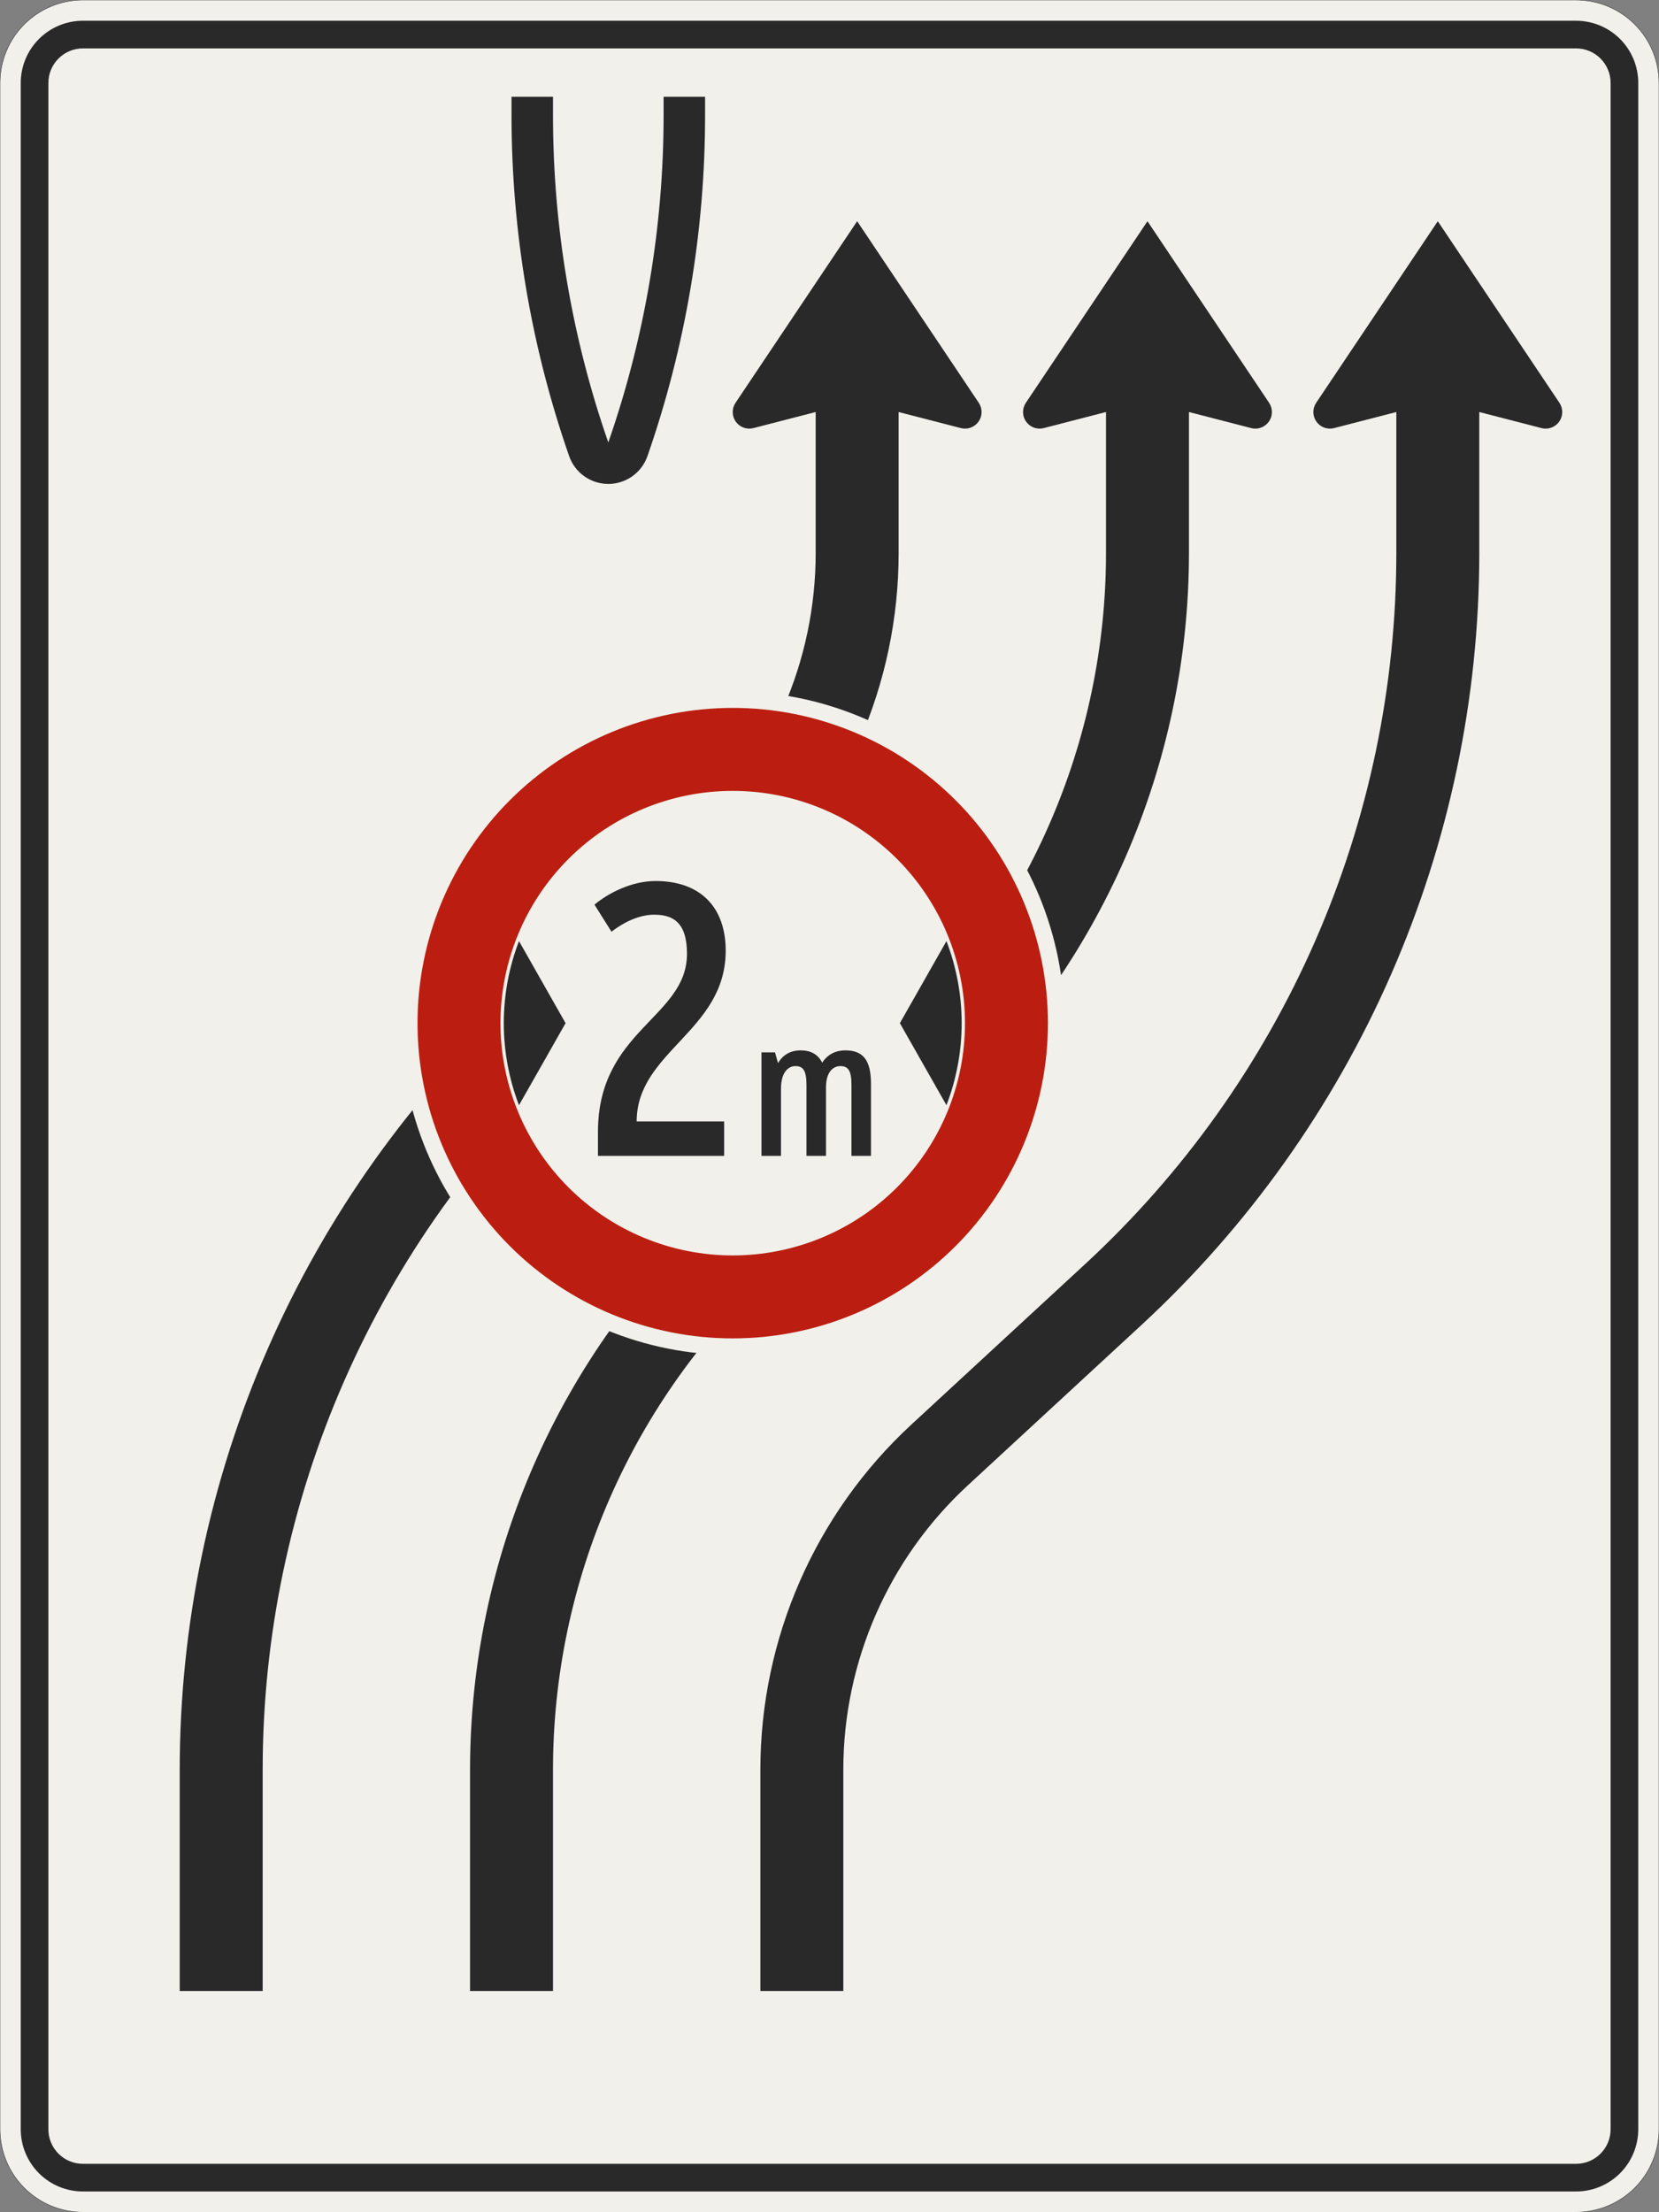 <?xml version="1.0" encoding="UTF-8"?>
<svg xmlns="http://www.w3.org/2000/svg" xmlns:xlink="http://www.w3.org/1999/xlink" width="1200mm" height="1600mm" viewBox="0 0 12000 16000" version="1.1">
<rect x="0" y="0" width="12000" height="16000" fill="#808080" stroke="none"/>
<defs>
<g>
<symbol overflow="visible" id="glyph0-0">
<path style="stroke:none;" d="M 184.797 0 L 1125.594 0 L 1125.594 -1960 L 184.797 -1960 Z M 428.406 -243.594 L 428.406 -1716.406 L 882 -1716.406 L 882 -243.594 Z M 428.406 -243.594 "/>
</symbol>
<symbol overflow="visible" id="glyph0-1">
<path style="stroke:none;" d="M 523.594 -1744.406 C 652.406 -1744.406 761.594 -1696.797 761.594 -1461.594 C 761.594 -999.594 117.594 -910 117.594 -173.594 L 117.594 0 L 1030.406 0 L 1030.406 -249.203 L 397.594 -249.203 C 397.594 -756 1041.594 -901.594 1041.594 -1484 C 1041.594 -1803.203 854 -1988 534.797 -1988 C 361.203 -1988 193.203 -1901.203 92.406 -1817.203 L 215.594 -1621.203 C 327.594 -1708 436.797 -1744.406 523.594 -1744.406 Z M 523.594 -1744.406 "/>
</symbol>
<symbol overflow="visible" id="glyph1-0">
<path style="stroke:none;" d="M 95.047 0 L 578.875 0 L 578.875 -1008 L 95.047 -1008 Z M 220.312 -125.281 L 220.312 -882.719 L 453.594 -882.719 L 453.594 -125.281 Z M 220.312 -125.281 "/>
</symbol>
<symbol overflow="visible" id="glyph1-1">
<path style="stroke:none;" d="M 561.594 0 L 561.594 -493.922 C 561.594 -617.766 622.078 -649.438 665.281 -649.438 C 718.562 -649.438 745.922 -622.078 745.922 -514.078 L 745.922 0 L 887.047 0 L 887.047 -521.281 C 887.047 -689.766 832.312 -763.203 701.281 -763.203 C 633.594 -763.203 574.562 -735.844 534.234 -673.922 C 504 -734.406 452.156 -763.203 377.281 -763.203 C 313.922 -763.203 253.438 -737.281 214.562 -671.047 L 192.953 -748.797 L 95.047 -748.797 L 95.047 0 L 236.156 0 L 236.156 -485.281 C 236.156 -616.312 298.078 -649.438 339.844 -649.438 C 393.125 -649.438 420.484 -622.078 420.484 -514.078 L 420.484 0 Z M 561.594 0 "/>
</symbol>
</g>
</defs>
<g id="surface1281">
<path style="fill-rule:evenodd;fill:rgb(94.51%,94.118%,91.765%);fill-opacity:1;stroke-width:0.3;stroke-linecap:butt;stroke-linejoin:miter;stroke:rgb(16.471%,16.078%,16.471%);stroke-opacity:1;stroke-miterlimit:3;" d="M -540 -800 C -555.913 -800 -571.174 -793.679 -582.427 -782.427 C -593.679 -771.174 -600 -755.913 -600 -740 L -600 740 C -600 755.913 -593.679 771.174 -582.427 782.427 C -571.174 793.679 -555.913 800 -540 800 L 540 800 C 555.913 800 571.174 793.679 582.427 782.427 C 593.679 771.174 600 755.913 600 740 L 600 -740 C 600 -755.913 593.679 -771.174 582.427 -782.427 C 571.174 -793.679 555.913 -800 540 -800 L -540 -800 " transform="matrix(10,0,0,-10,6000,8000)"/>
<path style=" stroke:none;fill-rule:evenodd;fill:rgb(16.471%,16.078%,16.471%);fill-opacity:1;" d="M 600 15850 C 480.652 15850 366.191 15802.59 281.801 15718.199 C 197.41 15633.809 150 15519.348 150 15400 L 150 600 C 150 480.652 197.41 366.191 281.801 281.801 C 366.191 197.41 480.652 150 600 150 L 11400 150 C 11519.348 150 11633.809 197.41 11718.199 281.801 C 11802.59 366.191 11850 480.652 11850 600 L 11850 15400 C 11850 15519.348 11802.59 15633.809 11718.199 15718.199 C 11633.809 15802.59 11519.348 15850 11400 15850 L 600 15850 M 600 15650 C 461.93 15650 350 15538.07 350 15400 L 350 600 C 350 461.93 461.93 350 600 350 L 11400 350 C 11538.07 350 11650 461.93 11650 600 L 11650 15400 C 11650 15538.07 11538.07 15650 11400 15650 L 600 15650 "/>
<path style=" stroke:none;fill-rule:evenodd;fill:rgb(16.471%,16.078%,16.471%);fill-opacity:1;" d="M 6500 2980 L 6950 3096.191 C 6959.801 3098.719 6969.879 3100 6980 3100 C 7046.273 3100 7100 3046.273 7100 2980 C 7100 2956.227 7092.938 2932.988 7079.711 2913.234 L 6200 1600 L 5320.289 2913.234 C 5307.062 2932.988 5300 2956.227 5300 2980 C 5300 3046.273 5353.727 3100 5420 3100 C 5430.121 3100 5440.199 3098.719 5450 3096.191 L 5900 2980 L 5900 4000 C 5900 4781.305 5573.555 5527.078 4999.539 6057.121 L 3744.105 7216.383 C 2973.434 7928.02 2358.426 8791.492 1937.789 9752.441 C 1517.152 10713.395 1300 11751.02 1300 12800 L 1300 14400 L 1900 14400 L 1900 12800 C 1900 11833.832 2100.008 10878.125 2487.438 9993.039 C 2874.863 9107.953 3441.32 8312.648 4151.152 7657.195 L 5406.582 6497.934 C 6103.602 5854.309 6500 4948.73 6500 4000 L 6500 2980 "/>
<path style=" stroke:none;fill-rule:evenodd;fill:rgb(16.471%,16.078%,16.471%);fill-opacity:1;" d="M 8600 2980 L 9050 3096.191 C 9059.801 3098.719 9069.879 3100 9080 3100 C 9146.273 3100 9200 3046.273 9200 2980 C 9200 2956.227 9192.938 2932.988 9179.711 2913.234 L 8300 1600 L 7420.289 2913.234 C 7407.062 2932.988 7400 2956.227 7400 2980 C 7400 3046.273 7453.727 3100 7520 3100 C 7530.121 3100 7540.199 3098.719 7550 3096.191 L 8000 2980 L 8000 4000 C 8000 4676.316 7859.992 5345.312 7588.793 5964.871 C 7317.594 6584.434 6921.074 7141.145 6424.195 7599.965 L 5168.762 8759.227 C 4611.039 9274.227 4165.965 9899.105 3861.559 10594.531 C 3557.148 11289.957 3400 12040.867 3400 12800 L 3400 14400 L 4000 14400 L 4000 12800 C 4000 12123.684 4140.008 11454.688 4411.207 10835.129 C 4682.406 10215.566 5078.926 9658.855 5575.805 9200.035 L 6831.238 8040.773 C 7388.961 7525.773 7834.035 6900.895 8138.441 6205.469 C 8442.852 5510.043 8600 4759.133 8600 4000 L 8600 2980 "/>
<path style=" stroke:none;fill-rule:evenodd;fill:rgb(16.471%,16.078%,16.471%);fill-opacity:1;" d="M 10700 2980 L 11150 3096.191 C 11159.801 3098.719 11169.879 3100 11180 3100 C 11246.273 3100 11300 3046.273 11300 2980 C 11300 2956.227 11292.938 2932.988 11279.711 2913.234 L 10400 1600 L 9520.289 2913.234 C 9507.062 2932.988 9500 2956.227 9500 2980 C 9500 3046.273 9553.727 3100 9620 3100 C 9630.121 3100 9640.199 3098.719 9650 3096.191 L 10100 2980 L 10100 4000 C 10100 4966.168 9899.992 5921.875 9512.562 6806.961 C 9125.137 7692.047 8558.68 8487.352 7848.848 9142.805 L 6593.418 10302.066 C 5896.398 10945.691 5500 11851.27 5500 12800 L 5500 14400 L 6100 14400 L 6100 12800 C 6100 12018.695 6426.445 11272.922 7000.461 10742.879 L 8255.895 9583.617 C 9026.566 8871.98 9641.574 8008.508 10062.211 7047.559 C 10482.848 6086.605 10700 5048.98 10700 4000 L 10700 2980 "/>
<path style=" stroke:none;fill-rule:evenodd;fill:rgb(16.471%,16.078%,16.471%);fill-opacity:1;" d="M 4800 700 L 5100 700 L 5100 833.566 C 5100 1672.77 4959.156 2506.023 4683.332 3298.602 C 4641.367 3419.188 4527.68 3500 4400 3500 C 4272.32 3500 4158.633 3419.188 4116.668 3298.602 L 4116.672 3298.613 C 3840.848 2506.031 3700 1672.773 3700 833.566 L 3700 700 L 4000 700 L 4000 833.566 C 4000 1639.207 4135.211 2439.133 4400.004 3200.012 L 4400 3200 C 4664.789 2439.125 4800 1639.203 4800 833.566 L 4800 700 "/>
<path style=" stroke:none;fill-rule:evenodd;fill:rgb(94.51%,94.118%,91.765%);fill-opacity:1;" d="M 7700 7400 C 7700 6763.48 7447.145 6153.031 6997.055 5702.945 C 6546.969 5252.855 5936.52 5000 5300 5000 C 4663.48 5000 4053.031 5252.855 3602.945 5702.945 C 3152.855 6153.031 2900 6763.48 2900 7400 C 2900 8036.52 3152.855 8646.969 3602.945 9097.055 C 4053.031 9547.145 4663.48 9800 5300 9800 C 5936.52 9800 6546.969 9547.145 6997.055 9097.055 C 7447.145 8646.969 7700 8036.52 7700 7400 "/>
<path style=" stroke:none;fill-rule:evenodd;fill:rgb(73.333%,11.765%,6.275%);fill-opacity:1;" d="M 7580 7400 C 7580 6795.305 7339.785 6215.379 6912.203 5787.797 C 6484.621 5360.215 5904.695 5120 5300 5120 C 4695.305 5120 4115.379 5360.215 3687.797 5787.797 C 3260.215 6215.379 3020 6795.305 3020 7400 C 3020 8004.695 3260.215 8584.621 3687.797 9012.203 C 4115.379 9439.785 4695.305 9680 5300 9680 C 5904.695 9680 6484.621 9439.785 6912.203 9012.203 C 7339.785 8584.621 7580 8004.695 7580 7400 M 6980 7400 C 6980 6954.438 6803 6527.121 6487.938 6212.062 C 6172.879 5897 5745.562 5720 5300 5720 C 4854.438 5720 4427.121 5897 4112.062 6212.062 C 3797 6527.121 3620 6954.438 3620 7400 C 3620 7845.562 3797 8272.879 4112.062 8587.938 C 4427.121 8903 4854.438 9080 5300 9080 C 5745.562 9080 6172.879 8903 6487.938 8587.938 C 6803 8272.879 6980 7845.562 6980 7400 "/>
<path style=" stroke:none;fill-rule:evenodd;fill:rgb(16.471%,16.078%,16.471%);fill-opacity:1;" d="M 4090.977 7400 L 3753.992 6806.543 C 3681.281 6995.953 3644 7197.113 3644 7400 C 3644 7602.887 3681.281 7804.047 3753.992 7993.457 L 4090.977 7400 "/>
<path style=" stroke:none;fill-rule:evenodd;fill:rgb(16.471%,16.078%,16.471%);fill-opacity:1;" d="M 6509.023 7400 L 6846.008 6806.543 C 6918.719 6995.953 6956 7197.113 6956 7400 C 6956 7602.887 6918.719 7804.047 6846.008 7993.457 L 6509.023 7400 "/>
<g style="fill:rgb(16.471%,16.078%,16.471%);fill-opacity:1;">
  <use xlink:href="#glyph0-1" x="4207.602" y="8360"/>
</g>
<g style="fill:rgb(16.471%,16.078%,16.471%);fill-opacity:1;">
  <use xlink:href="#glyph1-1" x="5412.961" y="8360"/>
</g>
</g>
</svg>
